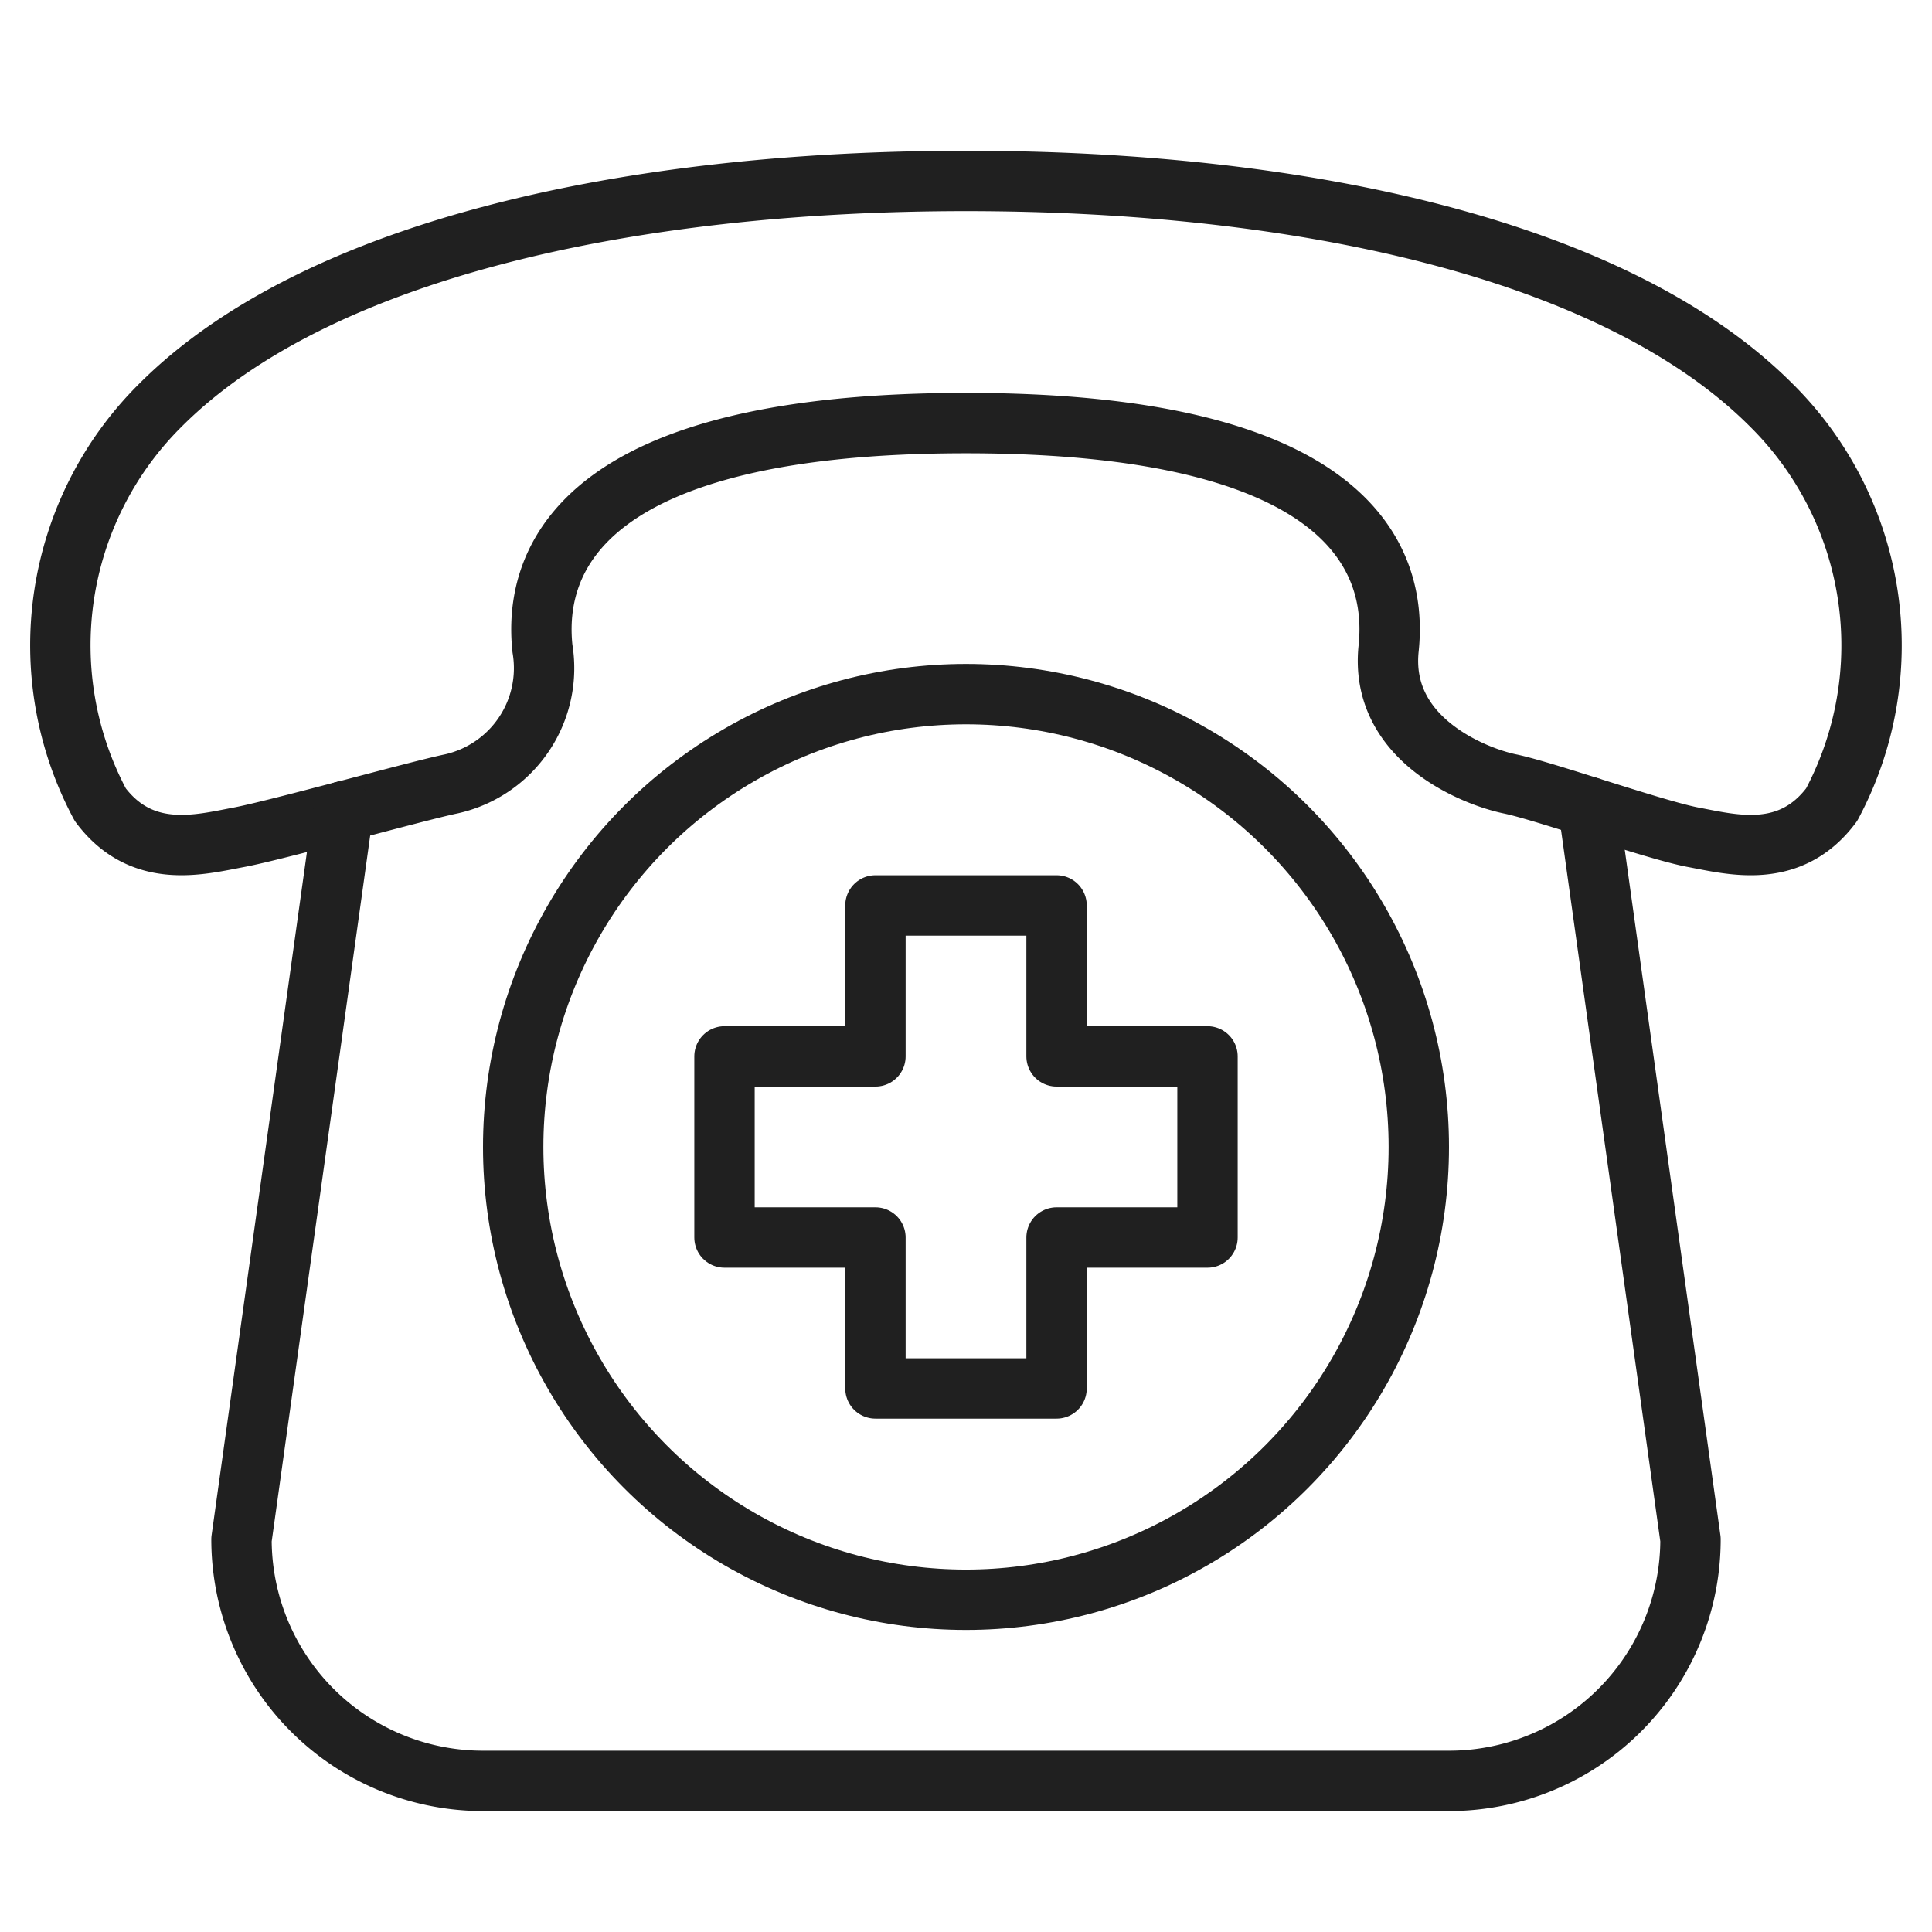 <svg xmlns="http://www.w3.org/2000/svg" viewBox="0 0 64 64" aria-labelledby="title" aria-describedby="desc"><path data-name="layer2" fill="none" stroke="#202020" stroke-linecap="round" stroke-miterlimit="10" stroke-width="2" d="M40 34.994h-5v-5h-6v5h-5v6h5v5h6v-5h5v-6z" stroke-linejoin="round"/><circle data-name="layer2" cx="32" cy="37.994" r="15" fill="none" stroke="#202020" stroke-linecap="round" stroke-miterlimit="10" stroke-width="2" stroke-linejoin="round"/><path data-name="layer1" d="M14.95 25.967a3.928 3.928 0 0 0 3.019-4.486c-.318-3.018 1.406-7.465 14.031-7.465s14.316 4.447 14 7.465 2.865 4.25 4.018 4.487 4.812 1.533 6.082 1.77 3.2.767 4.576-1.082a11.194 11.194 0 0 0-2-13.235C53.52 8.258 43.116 5.994 32 5.994S10.479 8.258 5.317 13.42a11.2 11.2 0 0 0-1.994 13.238C4.7 28.5 6.628 27.977 7.9 27.739s5.9-1.534 7.05-1.772z" fill="none" stroke="#202020" stroke-linecap="round" stroke-miterlimit="10" stroke-width="2" stroke-linejoin="round"/><path data-name="layer1" d="M11.365 26.88L8 50.994a8 8 0 0 0 8 8h32a8 8 0 0 0 8-8l-3.386-24.267" fill="none" stroke="#202020" stroke-linecap="round" stroke-miterlimit="10" stroke-width="2" stroke-linejoin="round"/></svg>
